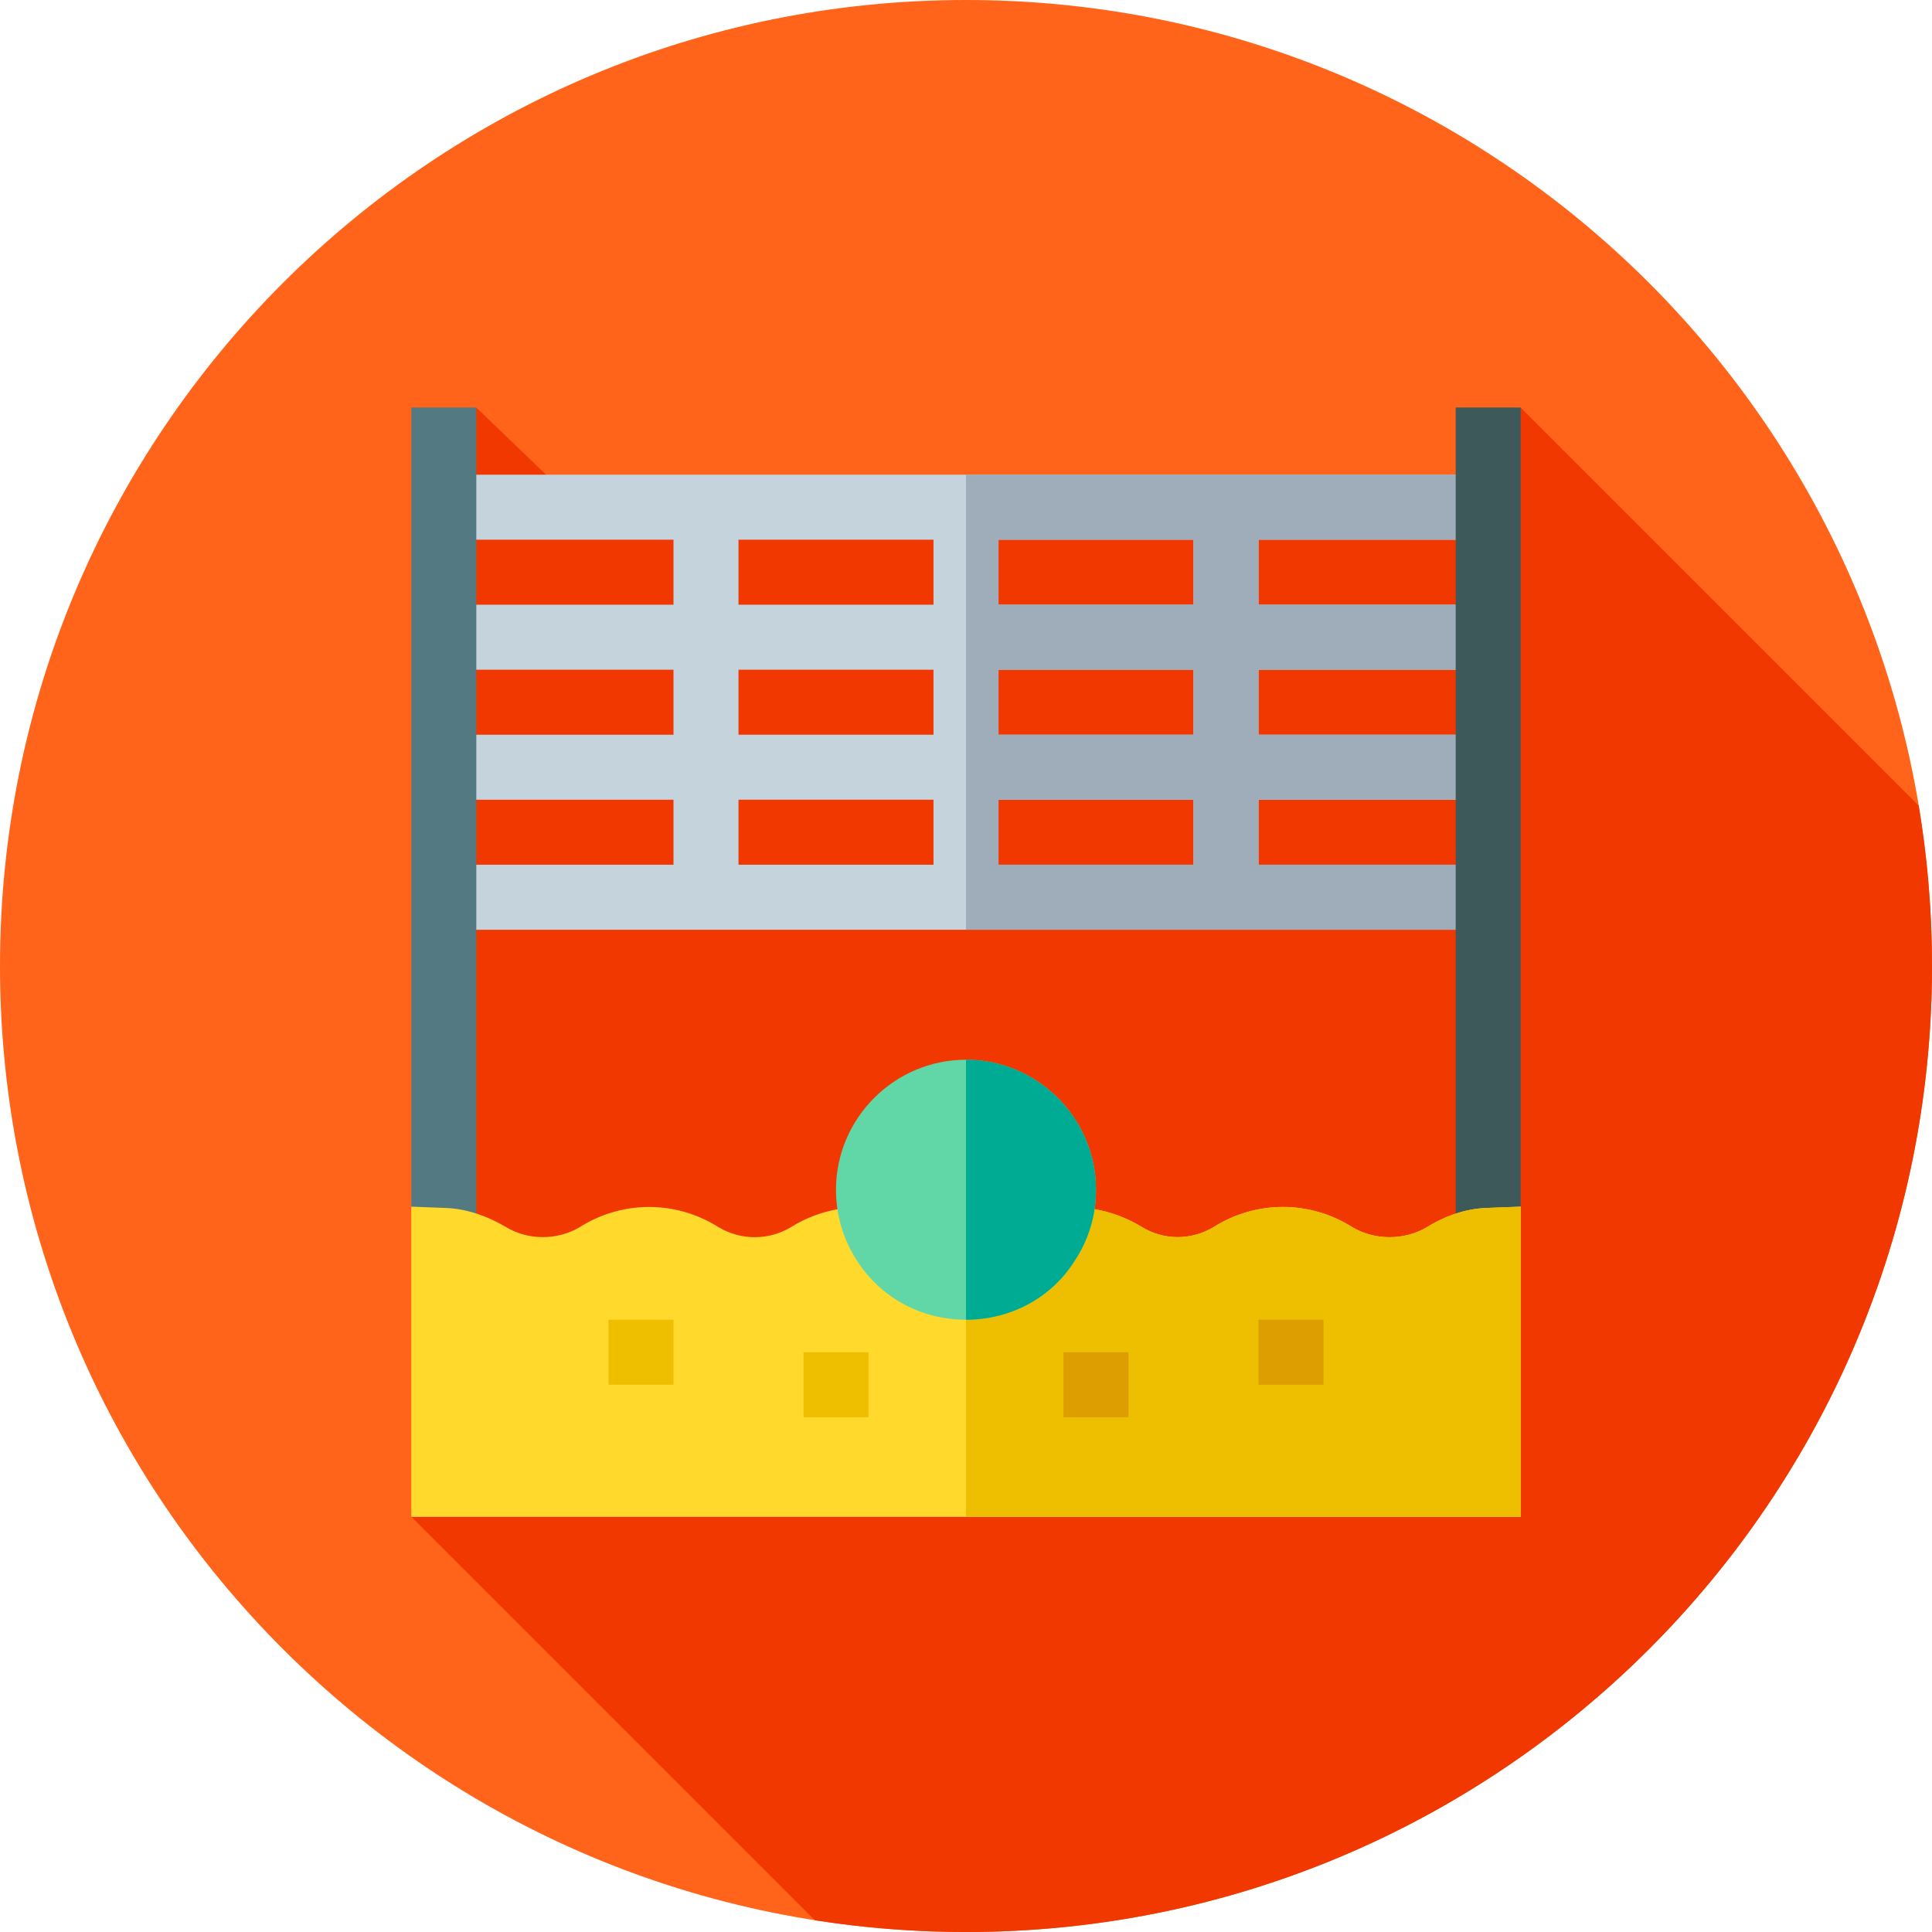 <svg height="512pt" viewBox="0 0 512 512" width="512pt" xmlns="http://www.w3.org/2000/svg"><path d="m512 256c0 141.387-114.613 256-256 256s-256-114.613-256-256 114.613-256 256-256 256 114.613 256 256zm0 0" fill="#ff641a"/><path d="m508.469 213.512-105.492-105.492-11.977 25.98-235.668 2-29.129-28-11.227 11.23 3.023 199.77-8.941 82.996 106.875 106.875c13.055 2.055 26.434 3.129 40.066 3.129 141.387 0 256-114.613 256-256 0-14.477-1.223-28.668-3.531-42.488zm0 0" fill="#f03800"/><path d="m394.387 143.027v-17.227h-276.773v17.227h60.867v17.227h-60.867v17.227h60.867v17.227h-60.867v17.227h60.867v17.227h-60.867v17.23h276.773v-17.23h-60.867v-17.227h60.867v-17.227h-60.867v-17.227h60.867v-17.227h-60.867v-17.227zm-147 86.133h-51.68v-17.227h51.68zm0-34.453h-51.68v-17.227h51.68zm0-34.453h-51.68v-17.227h51.68zm68.906 68.906h-51.68v-17.227h51.68zm0-34.453h-51.68v-17.227h51.68zm0-34.453h-51.68v-17.227h51.68zm0 0" fill="#c5d3dd"/><path d="m394.387 143.027v-17.227h-138.387v120.586h138.387v-17.227h-60.867v-17.227h60.867v-17.227h-60.867v-17.227h60.867v-17.227h-60.867v-17.227zm-78.094 86.133h-51.68v-17.227h51.68zm0-34.453h-51.68v-17.227h51.68zm0-34.453h-51.68v-17.227h51.68zm0 0" fill="#9facba"/><path d="m126.227 328.727v-220.727h-17.227v211.734l4.781 8.992zm0 0" fill="#537983"/><path d="m403 319.734v-211.734h-17.227v220.727h7.227zm0 0" fill="#3e5959"/><path d="m394.043 320.117c-5.516.172-11.023 2.066-16.023 5.168-5.855 3.445-13.664 3.445-19.523 0-11.367-7.234-25.664-7.234-37.035 0-5.855 3.445-13.094 3.445-18.949-.172-7.926-4.824-17.398-6.375-26.703-4.309l-3.617.863-1.895 3.102c-2.93 4.82-8.613 7.234-14.297 7.234-5.688 0-11.371-2.414-14.301-7.234l-1.895-3.102-3.617-.863c-9.301-2.066-18.777-.516-26.699 4.48-5.855 3.445-13.094 3.445-18.949 0-11.371-7.234-25.668-7.234-37.039 0-5.855 3.445-13.668 3.445-19.523-.172-4.996-2.93-10.508-4.824-16.02-4.996l-8.957-.344v82.227h294v-82.227zm0 0" fill="#ffda2d"/><path d="m403 319.773v82.227h-147v-69.996c5.684 0 11.367-2.414 14.297-7.238l1.895-3.102 3.621-.859c9.301-2.066 18.773-.516 26.699 4.309 5.855 3.617 13.094 3.617 18.949.168 11.371-7.234 25.668-7.234 37.039 0 5.855 3.445 13.664 3.445 19.523 0 4.996-3.098 10.508-4.992 16.02-5.168zm0 0" fill="#eebf00"/><path d="m256 280.84c-18.949 0-34.453 15.504-34.453 34.453 0 6.719 1.895 13.094 5.34 18.434 6.203 9.992 17.055 16.02 29.113 16.02s22.91-6.027 28.941-15.848c3.617-5.512 5.512-11.887 5.512-18.605 0-18.949-15.504-34.453-34.453-34.453zm0 0" fill="#61d7a8"/><path d="m161.254 349.746h17.227v17.227h-17.227zm0 0" fill="#eebf00"/><path d="m333.52 349.746h17.227v17.227h-17.227zm0 0" fill="#dc9e00"/><path d="m281.84 358.359h17.227v17.227h-17.227zm0 0" fill="#dc9e00"/><path d="m212.934 358.359h17.227v17.227h-17.227zm0 0" fill="#eebf00"/><path d="m290.453 315.293c0 6.719-1.895 13.094-5.512 18.605-6.031 9.816-16.883 15.848-28.941 15.848v-68.906c18.949 0 34.453 15.504 34.453 34.453zm0 0" fill="#00ab94"/></svg>